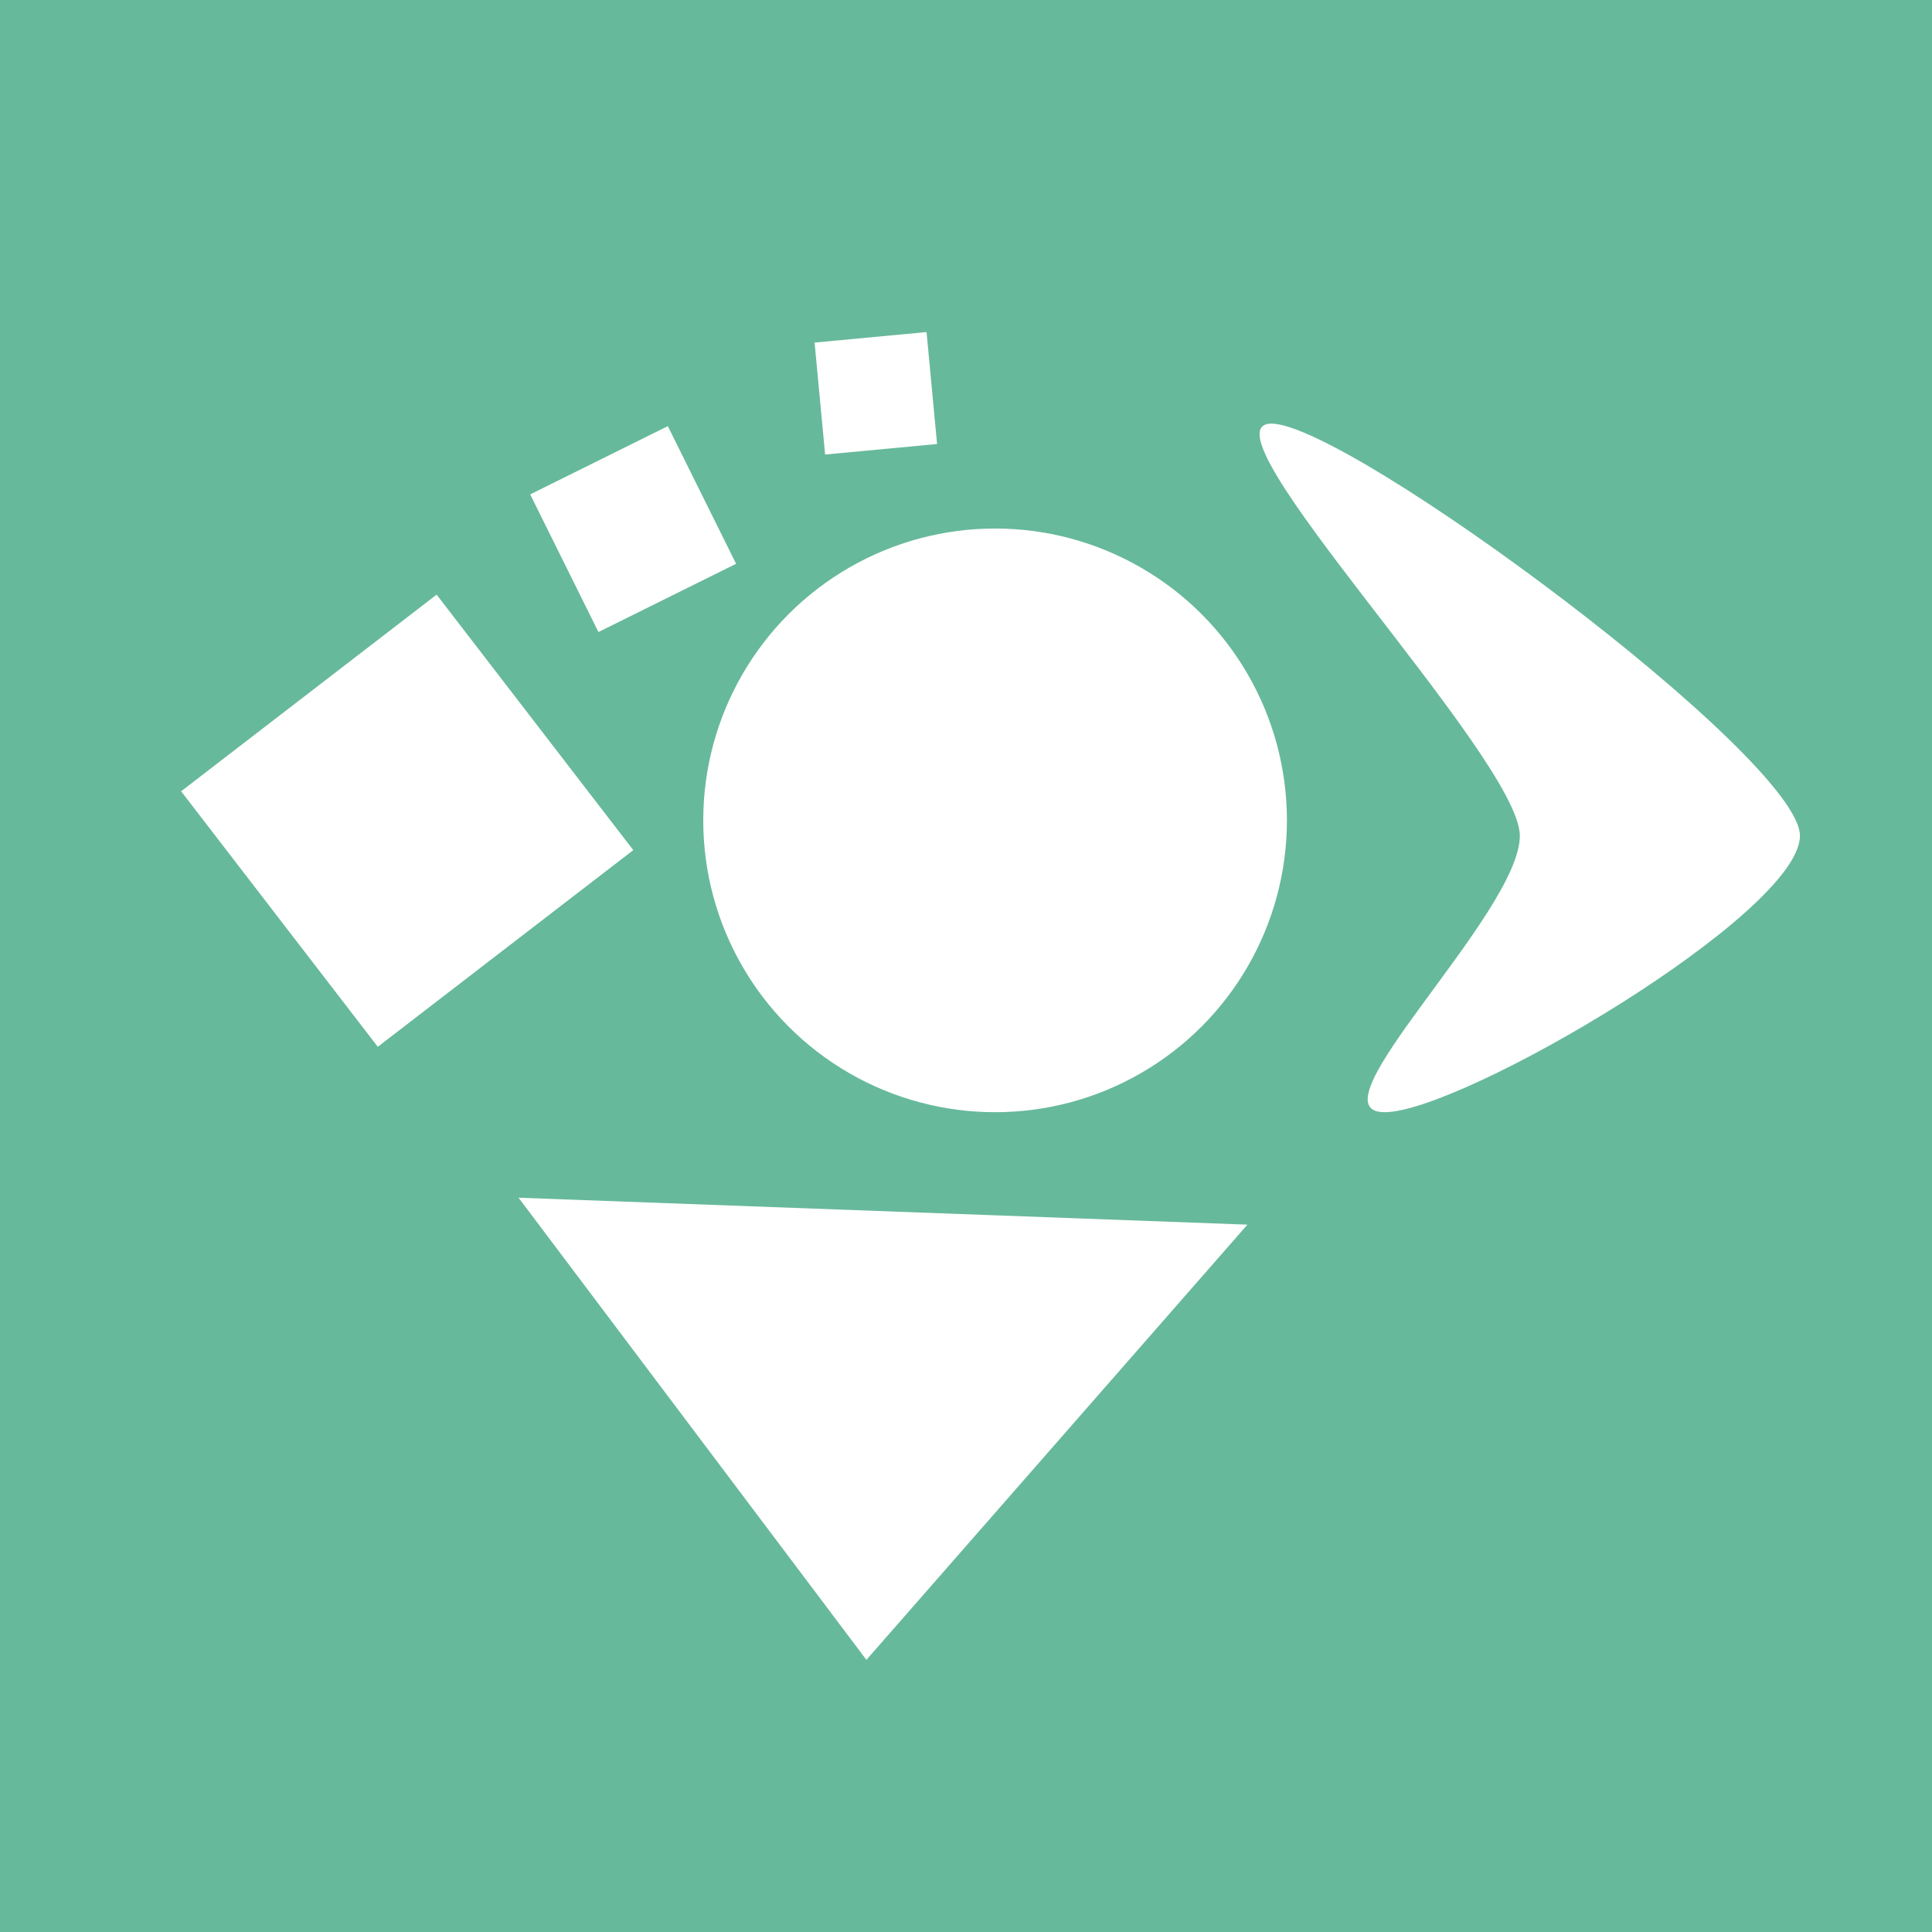 <svg width="128" height="128" viewBox="0 0 128 128" fill="none" xmlns="http://www.w3.org/2000/svg">
<rect width="128" height="128" fill="#67B99B"/>
<circle cx="65.927" cy="54.351" r="19.335" fill="white"/>
<path d="M57.402 109.97L82.645 81.136L34.356 79.352L57.402 109.97Z" fill="white"/>
<rect x="12" y="52.425" width="21.361" height="21.361" transform="rotate(-37.586 12 52.425)" fill="white"/>
<rect x="35.126" y="32.755" width="10.179" height="10.179" transform="rotate(-26.376 35.126 32.755)" fill="white"/>
<rect x="53.969" y="22.697" width="7.45" height="7.45" transform="rotate(-5.371 53.969 22.697)" fill="white"/>
<path d="M84.236 28.067C89.361 28.067 119.25 50.228 119.25 55.374C119.25 60.519 96.859 73.686 91.735 73.686C86.61 73.686 100.693 60.519 100.693 55.374C100.693 50.228 79.112 28.067 84.236 28.067Z" fill="white"/>
</svg>
